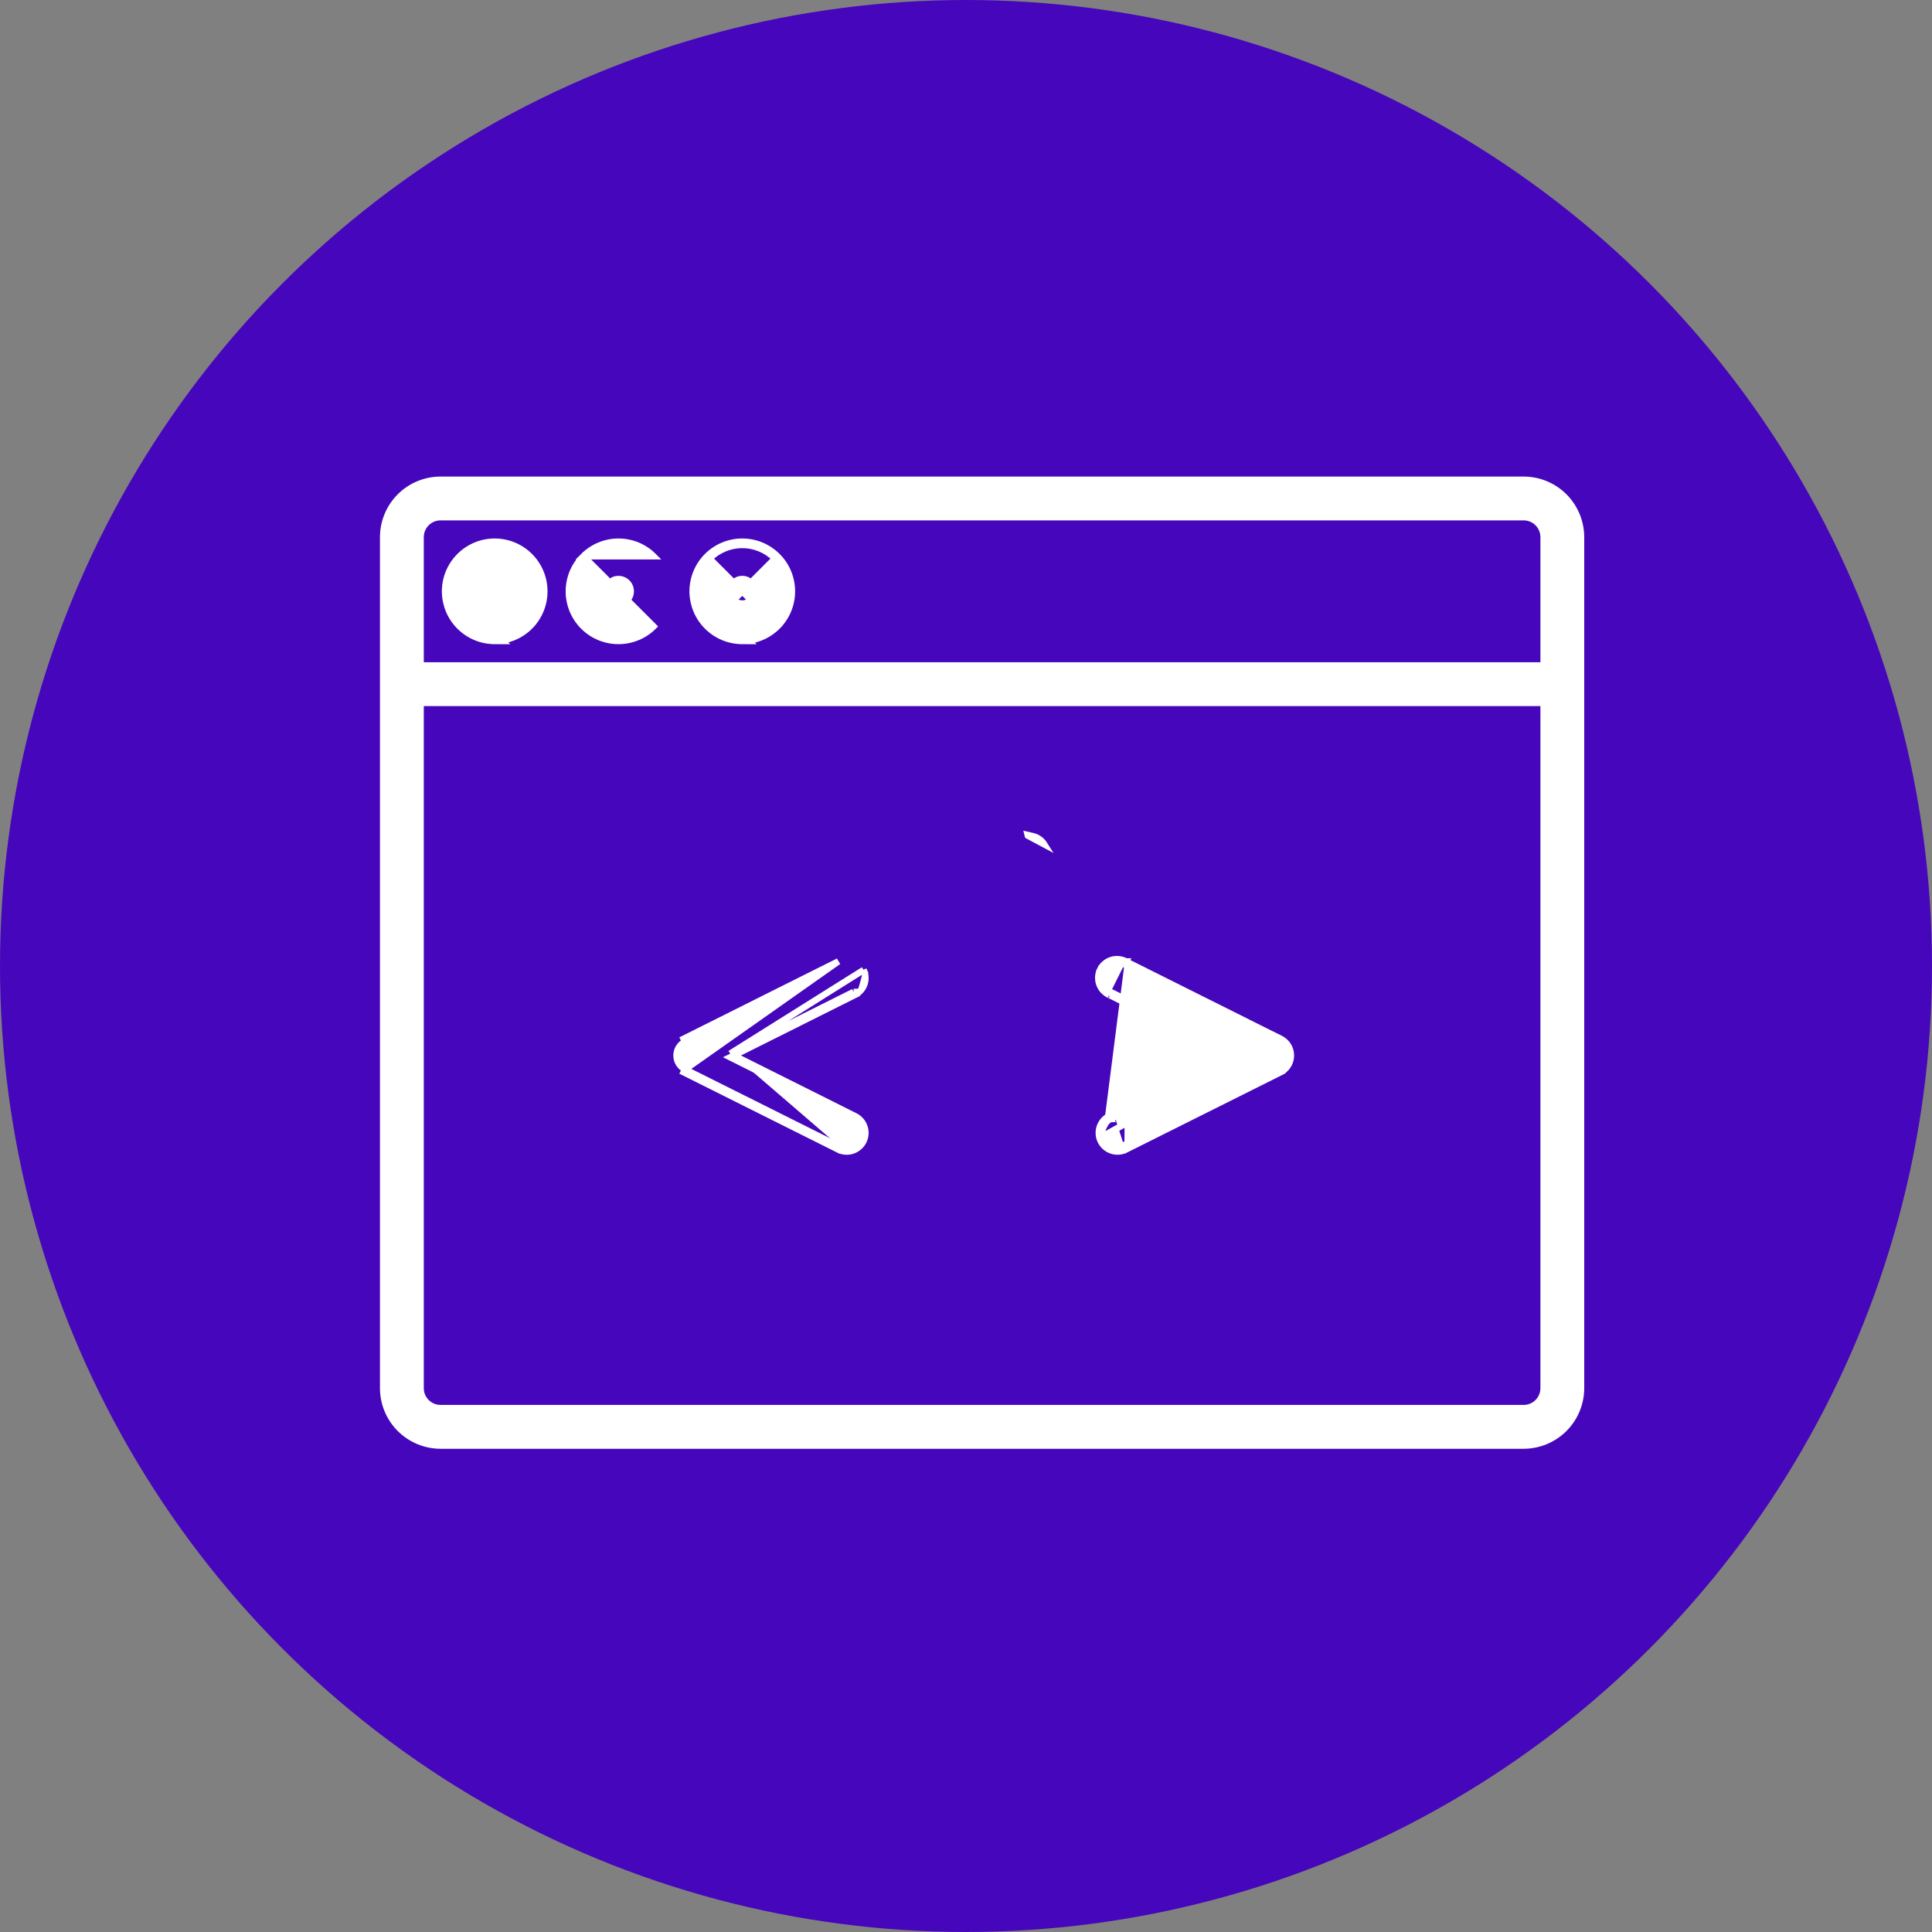 <svg width="60" height="60" viewBox="0 0 60 60" fill="none" xmlns="http://www.w3.org/2000/svg">
<rect x="0" y="0" width="60" height="60" fill="#808080" stroke="none"/>
<circle cx="30" cy="30" r="30" fill="#4606BB"/>
<path d="M47.318 14.9H47.318L13.682 14.9L13.682 14.9C13.209 14.901 12.757 15.088 12.422 15.422L12.422 15.422C12.088 15.757 11.901 16.209 11.9 16.682V16.682L11.9 43.111L11.9 43.111C11.901 43.583 12.088 44.036 12.422 44.37L12.422 44.37C12.757 44.704 13.209 44.892 13.682 44.893H13.682H47.318H47.318C47.791 44.892 48.243 44.704 48.578 44.37L48.578 44.37C48.911 44.036 49.099 43.583 49.1 43.111V43.111V16.682V16.682C49.099 16.209 48.911 15.757 48.578 15.422L48.578 15.422C48.243 15.088 47.791 14.901 47.318 14.9ZM13.682 16.061H47.318C47.661 16.061 47.939 16.339 47.939 16.682V20.666H13.061V16.682C13.061 16.339 13.339 16.061 13.681 16.061H13.682ZM47.318 43.731H13.682C13.339 43.731 13.061 43.453 13.061 43.11V21.828H47.939V43.11C47.939 43.453 47.661 43.731 47.319 43.731H47.318Z" fill="white" stroke="white" stroke-width="0.2"/>
<path d="M14.274 17.275C13.985 17.564 13.822 17.956 13.822 18.364L13.822 18.365C13.823 18.773 13.985 19.164 14.274 19.453L14.274 19.453C14.563 19.742 14.954 19.905 15.363 19.905L15.605 19.906L15.588 19.889C15.914 19.841 16.218 19.689 16.453 19.454L16.382 19.383M14.274 17.275L14.344 17.345M14.274 17.275L14.344 17.345M14.274 17.275C14.563 16.986 14.955 16.823 15.363 16.823C15.772 16.823 16.164 16.986 16.453 17.275C16.742 17.564 16.904 17.956 16.904 18.364C16.904 18.773 16.742 19.165 16.453 19.454L16.382 19.383M14.344 17.345C14.615 17.075 14.981 16.923 15.363 16.923C15.745 16.923 16.112 17.075 16.382 17.345C16.652 17.616 16.804 17.982 16.804 18.364C16.804 18.746 16.652 19.113 16.382 19.383M14.344 17.345L15.498 19.799C15.831 19.768 16.144 19.622 16.382 19.383M14.982 18.364C14.982 18.154 15.152 17.984 15.361 17.983L15.363 17.983C15.517 17.983 15.656 18.076 15.714 18.219C15.773 18.361 15.74 18.524 15.632 18.633C15.522 18.742 15.359 18.774 15.217 18.715C15.075 18.657 14.982 18.518 14.982 18.364Z" fill="white" stroke="white" stroke-width="0.2"/>
<path d="M20.297 19.454C20.009 19.743 19.616 19.905 19.208 19.905C18.799 19.905 18.407 19.743 18.118 19.454C17.829 19.165 17.667 18.773 17.667 18.364C17.667 17.956 17.829 17.564 18.118 17.275L20.297 19.454ZM20.297 19.454L20.227 19.383L20.297 19.454ZM18.827 18.364C18.827 18.154 18.997 17.984 19.206 17.983L19.208 17.983C19.362 17.983 19.501 18.076 19.559 18.218C19.618 18.361 19.585 18.524 19.477 18.633C19.368 18.742 19.204 18.774 19.062 18.715C18.92 18.656 18.827 18.518 18.827 18.364ZM20.297 17.275C20.009 16.986 19.616 16.823 19.208 16.823C18.799 16.823 18.407 16.986 18.118 17.275L20.297 17.275Z" fill="white" stroke="white" stroke-width="0.2"/>
<path d="M21.962 17.275C22.251 16.986 22.643 16.823 23.052 16.823C23.461 16.823 23.853 16.986 24.142 17.275L24.142 17.275C24.431 17.564 24.593 17.956 24.593 18.364C24.593 18.773 24.431 19.165 24.142 19.454L21.962 17.275ZM21.962 17.275C21.673 17.564 21.511 17.956 21.511 18.364L21.511 18.365C21.512 18.773 21.674 19.164 21.963 19.453L21.963 19.453C22.252 19.742 22.643 19.905 23.052 19.905L23.274 19.906L23.261 19.891C23.593 19.846 23.902 19.693 24.142 19.454L21.962 17.275ZM22.868 18.808L22.906 18.716C22.764 18.657 22.672 18.518 22.671 18.364C22.672 18.154 22.841 17.985 23.05 17.983H23.052C23.206 17.983 23.345 18.076 23.404 18.218C23.462 18.36 23.43 18.524 23.321 18.633L23.321 18.633C23.212 18.742 23.049 18.774 22.906 18.716L22.868 18.808ZM22.868 18.808C22.689 18.734 22.571 18.558 22.571 18.364L22.868 18.808ZM21.611 18.364C21.612 18.746 21.764 19.112 22.034 19.383L24.071 17.345C23.801 17.075 23.434 16.923 23.052 16.923C22.67 16.923 22.303 17.075 22.033 17.345C21.763 17.616 21.611 17.982 21.611 18.364Z" fill="white" stroke="white" stroke-width="0.2"/>
<path d="M34.491 30.806C34.372 30.753 34.279 30.653 34.235 30.53C34.191 30.406 34.199 30.27 34.258 30.154C34.316 30.036 34.42 29.948 34.545 29.909C34.67 29.87 34.805 29.884 34.92 29.947M34.491 30.806L34.446 30.896L34.448 30.897M34.491 30.806L38.324 32.722L38.212 32.778M34.491 30.806L34.45 30.898C34.45 30.897 34.449 30.897 34.448 30.897M34.448 30.897C34.305 30.832 34.194 30.712 34.141 30.563L34.141 30.563C34.088 30.414 34.098 30.25 34.168 30.109L34.258 30.154L34.168 30.109C34.239 29.967 34.364 29.861 34.515 29.814L34.515 29.814C34.665 29.767 34.828 29.783 34.966 29.858M34.448 30.897L38.212 32.778M34.966 29.858L34.964 29.857L34.92 29.947M34.966 29.858L39.622 32.187L39.622 32.185L39.77 32.259C39.966 32.358 40.09 32.559 40.09 32.778C40.09 32.977 39.989 33.16 39.825 33.266V33.27L39.77 33.298L34.965 35.7L34.919 35.611M34.966 29.858C34.967 29.858 34.967 29.859 34.968 29.859L34.92 29.947M34.92 29.947L39.624 32.3L34.238 35.292M34.238 35.292C34.196 35.115 34.258 34.933 34.39 34.818V34.752V34.751H34.49L34.454 34.68L34.445 34.662L34.59 34.59M34.238 35.292C34.289 35.508 34.483 35.661 34.706 35.662M34.238 35.292L34.706 35.662M34.59 34.59V34.702L38.324 32.834L38.212 32.778M34.59 34.59L38.212 32.778M34.59 34.59V34.589L34.445 34.662C34.205 34.783 34.079 35.053 34.14 35.315L34.14 35.315C34.202 35.577 34.436 35.761 34.705 35.762H34.706C34.795 35.762 34.884 35.74 34.964 35.7L34.964 35.7L34.919 35.611M34.919 35.611C34.853 35.644 34.78 35.662 34.706 35.662M34.919 35.611L39.725 33.208L34.706 35.662" fill="white" stroke="white" stroke-width="0.2"/>
<path d="M26.081 35.612L21.276 33.21C21.113 33.128 21.01 32.962 21.01 32.78C21.01 32.597 21.113 32.431 21.276 32.35L21.231 32.261L21.231 32.261C21.231 32.261 21.231 32.261 21.231 32.261L26.036 29.857L21.276 33.21L21.231 33.299L26.036 35.701L26.081 35.612ZM26.081 35.612L26.036 35.701L26.036 35.701C26.116 35.742 26.205 35.763 26.295 35.763C26.564 35.763 26.798 35.578 26.86 35.316L26.86 35.316C26.922 35.054 26.796 34.784 26.555 34.663L26.555 34.663L22.789 32.779M26.081 35.612C26.147 35.645 26.221 35.663 26.295 35.663C26.518 35.663 26.711 35.51 26.763 35.293C26.814 35.076 26.709 34.852 26.51 34.753L22.677 32.834L22.789 32.779M22.789 32.779L22.677 32.722M22.789 32.779L26.555 30.895L26.61 30.868V30.863M22.677 32.722L26.819 30.124M22.677 32.722L26.51 30.806L22.677 32.722ZM26.61 30.863C26.854 30.707 26.947 30.39 26.819 30.124M26.61 30.863C26.593 30.875 26.574 30.885 26.555 30.895L26.511 30.806L26.51 30.806H26.61V30.806V30.863ZM26.819 30.124L26.818 30.124L26.816 30.119C26.817 30.121 26.818 30.122 26.819 30.124Z" fill="white" stroke="white" stroke-width="0.2"/>
<path d="M31.917 25.932L31.922 25.952L32.434 26.225C32.352 26.094 32.222 26.001 32.072 25.967L31.917 25.932Z" fill="white" stroke="white" stroke-width="0.2"/>
</svg>
